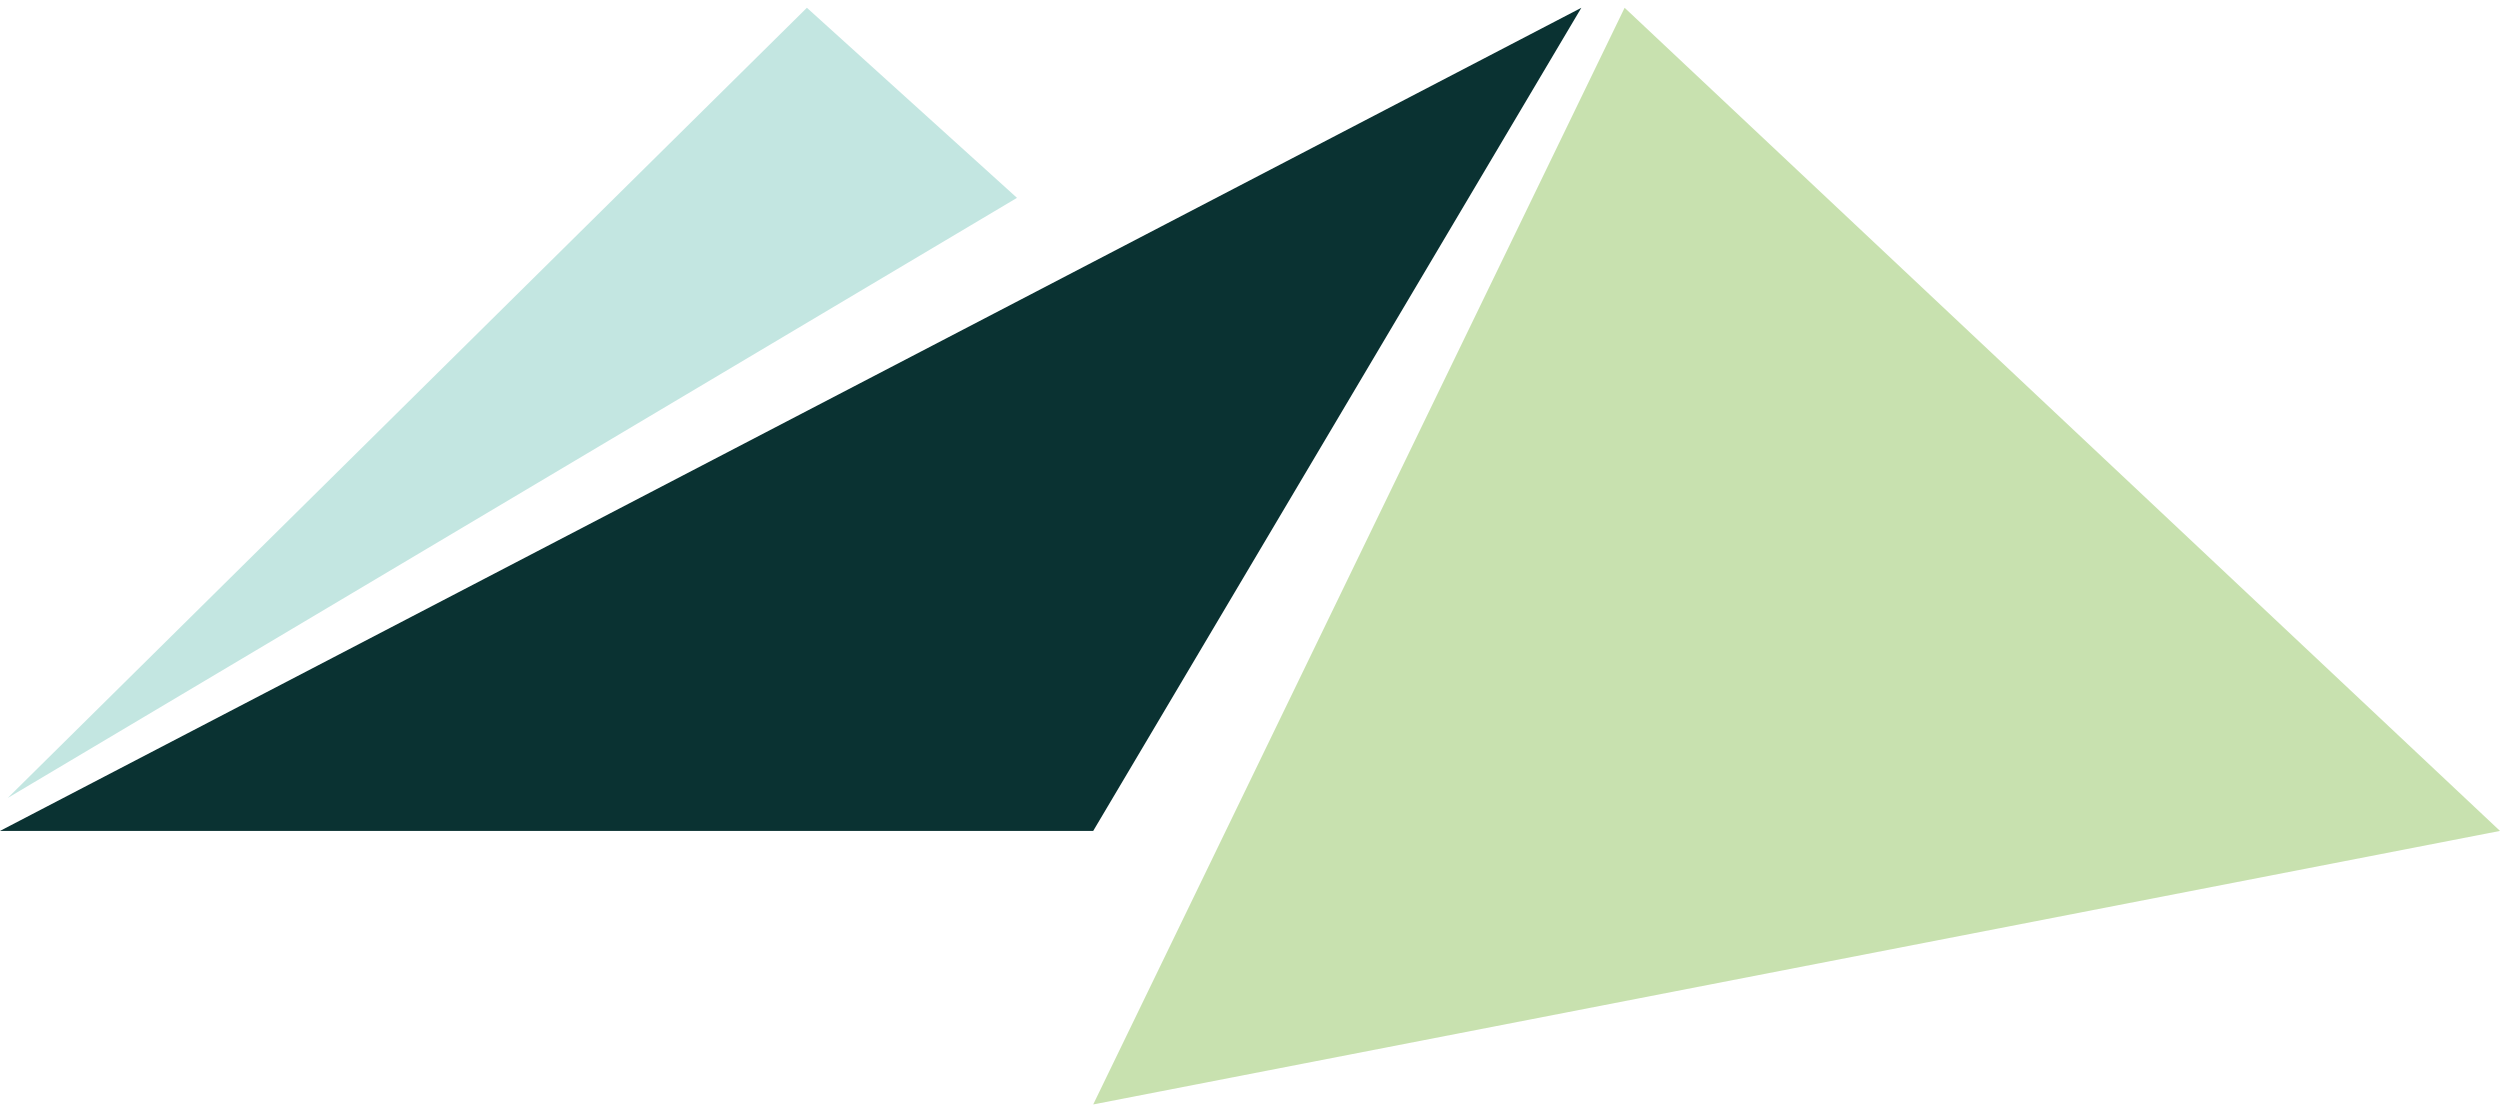 <svg width="225" height="100" viewBox="0 0 225 100" fill="none" xmlns="http://www.w3.org/2000/svg">
<path d="M91.529 17.807L72.621 0.7L0.695 71.816L91.529 17.807Z" fill="#C3E6E1"/>
<path d="M142.322 0.7L0 74.783H98.388L142.322 0.7Z" fill="#0A3232"/>
<path d="M225 74.783L146.216 0.7L98.389 99.4L225 74.783Z" fill="#C8E1AF"/>
</svg>
